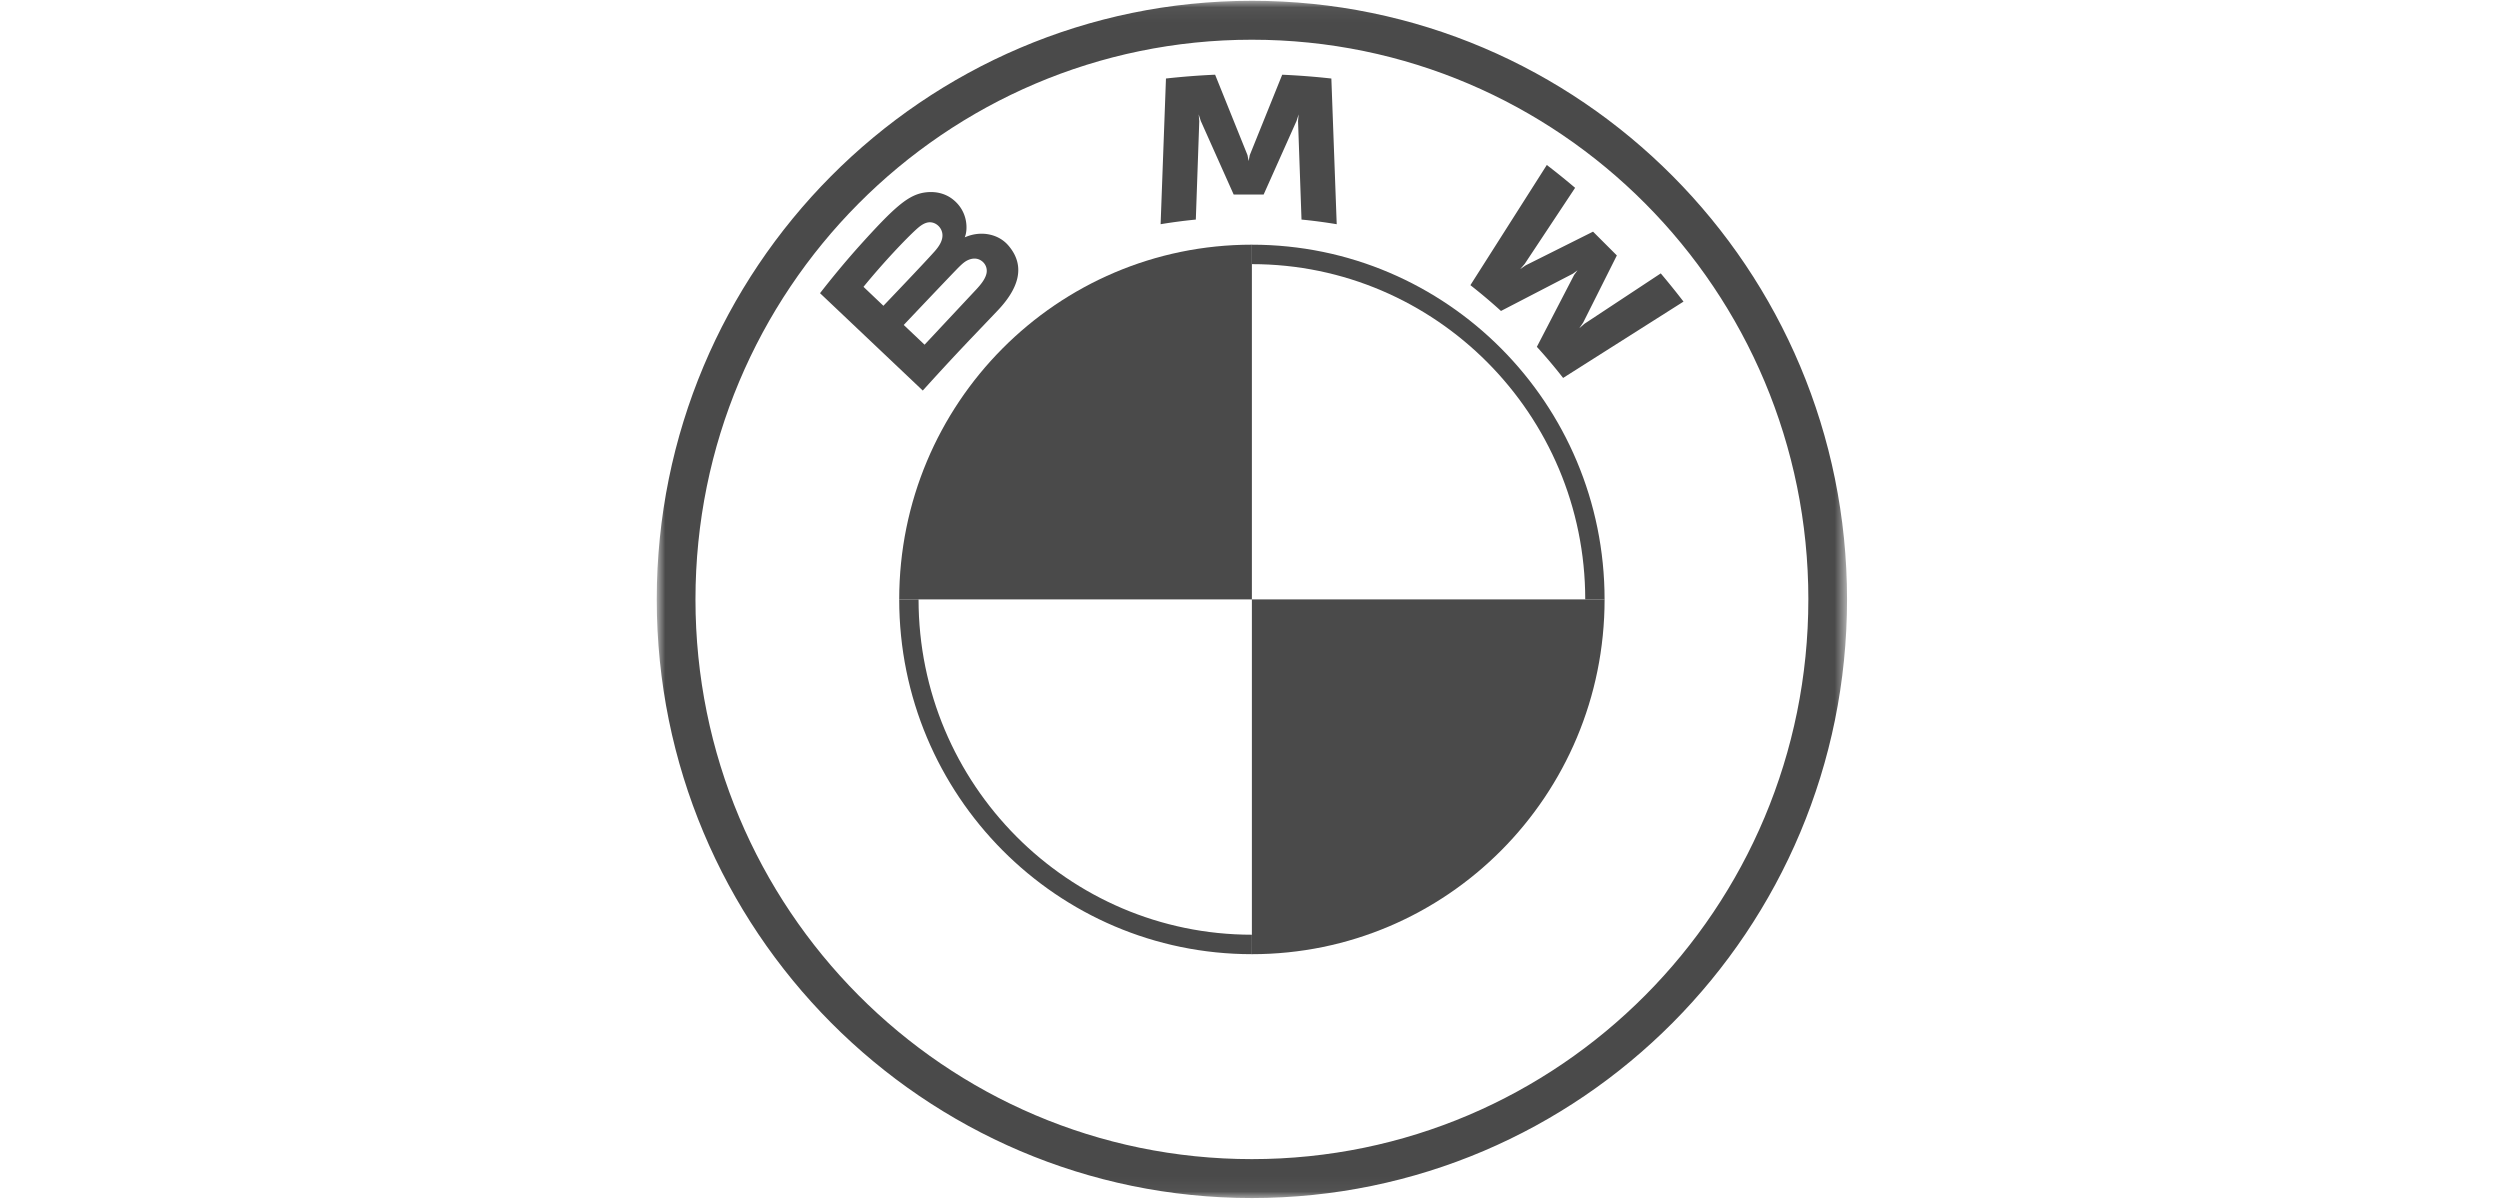 <svg width="171" height="82" fill="none" xmlns="http://www.w3.org/2000/svg"><mask id="a" style="mask-type:luminance" maskUnits="userSpaceOnUse" x="44" y="0" width="83" height="82"><path d="M126.338.055H44.921v81.893h81.417V.055z" fill="#fff"/></mask><g mask="url(#a)" fill="#4A4A4A"><path d="M109.754 41.002c0 13.41-10.793 24.264-24.125 24.264V41.001h24.125zM85.629 16.736v24.265H61.506c0-13.41 10.792-24.265 24.123-24.265z"/><path d="M85.63 16.737v1.33c12.57 0 22.8 10.287 22.8 22.934h1.323c0-13.4-10.801-24.264-24.124-24.264zm0 47.198c-12.572 0-22.801-10.287-22.801-22.934h-1.323c0 13.4 10.801 24.265 24.123 24.265m0-65.211C63.147.055 44.921 18.388 44.921 41c0 22.614 18.226 40.947 40.708 40.947 22.483 0 40.709-18.333 40.709-40.947 0-22.613-18.226-40.946-40.709-40.946zM123.691 41c0 21.143-17.04 38.284-38.062 38.284S47.57 62.144 47.57 41.001c0-21.142 17.04-38.284 38.06-38.284 21.02 0 38.062 17.142 38.062 38.284z"/><path d="M68.233 21.248c1.3-1.368 2.037-2.95.736-4.46-.707-.819-1.896-.998-2.881-.594l-.098.038.03-.086c.147-.39.24-1.631-.82-2.489-.516-.418-1.164-.573-1.82-.506-1.221.124-2.16.957-4.72 3.807a61.624 61.624 0 00-2.57 3.096l7.028 6.66c2.329-2.575 3.278-3.533 5.115-5.466zm-9.17-1.629c1.415-1.73 2.919-3.299 3.6-3.92.216-.195.45-.391.735-.468.461-.126.937.2 1.045.674.107.475-.192.927-.524 1.3-.749.843-3.494 3.711-3.494 3.711l-1.363-1.297zm2.752 2.609s2.673-2.824 3.546-3.727c.346-.358.569-.575.808-.692.309-.15.646-.182.947.019.296.198.433.54.359.879-.089.403-.419.788-.691 1.082l-3.544 3.788-1.425-1.35zm24.618-8.922l2.25-5.035.143-.447-.04.466.237 6.729c.789.074 1.604.184 2.408.317l-.366-9.965a50.005 50.005 0 00-3.362-.26l-2.217 5.496-.08.408-.078-.408-2.214-5.497c-1.12.048-2.239.137-3.362.26l-.366 9.966a35.86 35.86 0 012.408-.317l.236-6.73-.04-.465.143.447 2.25 5.035h2.05zm18.688 10.417a36.031 36.031 0 011.796 2.128l8.235-5.221a54.57 54.57 0 00-1.556-1.93l-5.216 3.444-.356.306.266-.387 2.302-4.591-1.628-1.627-4.599 2.3-.387.266.308-.356 3.451-5.208a50.481 50.481 0 00-1.935-1.562l-5.227 8.22a36.878 36.878 0 012.092 1.765l4.922-2.551.315-.232-.232.315-2.551 4.921z"/></g></svg>